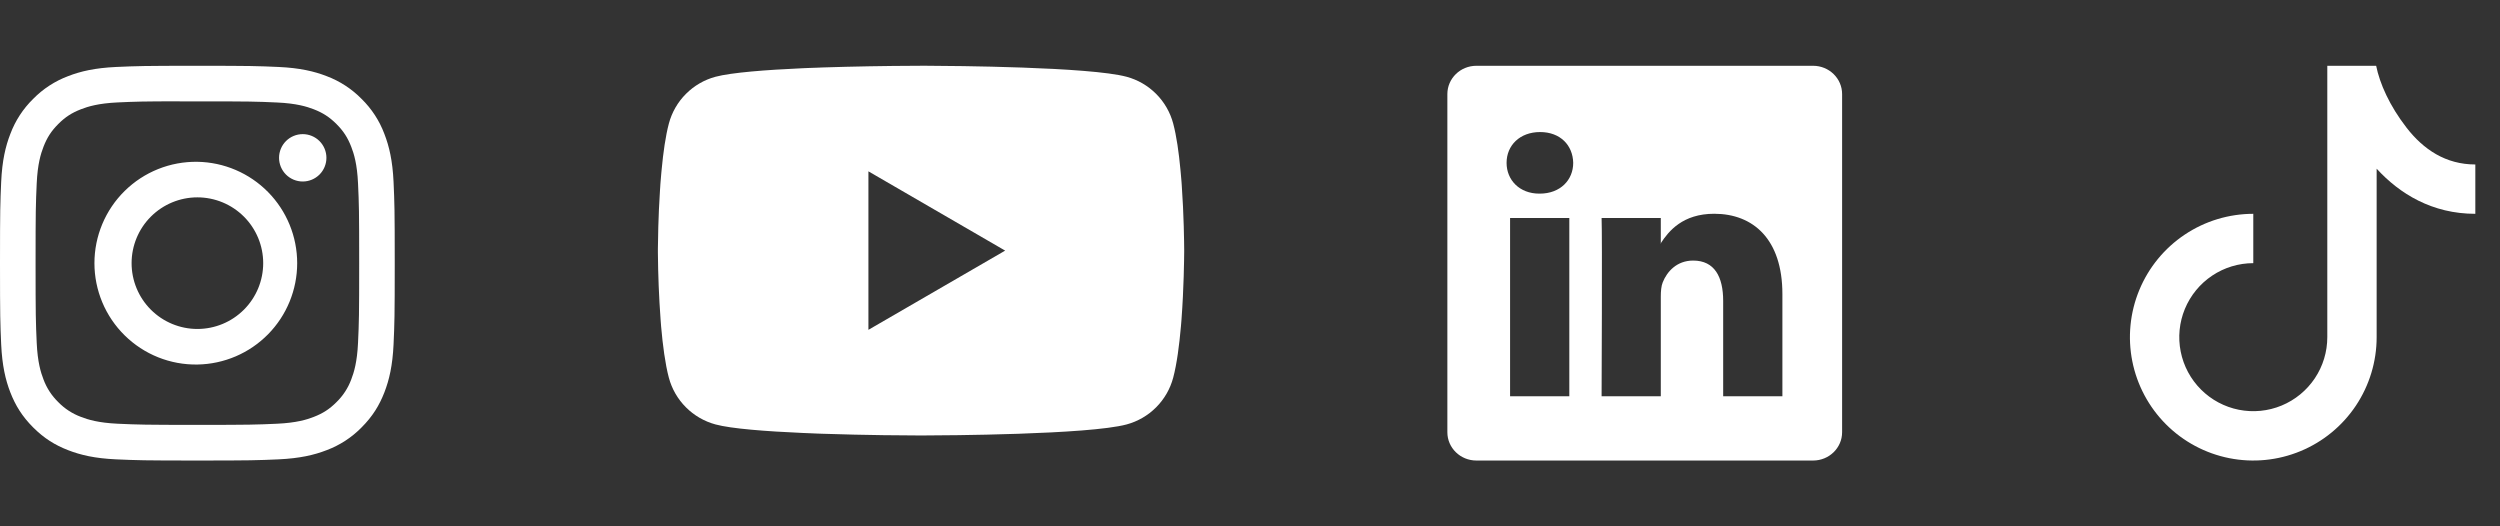 <svg width="190" height="40" viewBox="0 0 190 40" fill="none" xmlns="http://www.w3.org/2000/svg">
<rect x="0" y="0" width="190" height="40" fill="#333333" stroke="none"/>
<g clip-path="url(#clip0_0_171)">
<path d="M15 5C10.929 5 10.418 5.019 8.818 5.09C7.219 5.165 6.129 5.416 5.175 5.787C4.173 6.163 3.267 6.754 2.518 7.518C1.754 8.267 1.163 9.173 0.787 10.175C0.416 11.127 0.163 12.219 0.09 13.812C0.019 15.416 0 15.926 0 20.002C0 24.074 0.019 24.584 0.09 26.184C0.165 27.781 0.416 28.871 0.787 29.825C1.172 30.811 1.684 31.648 2.518 32.482C3.351 33.316 4.187 33.83 5.173 34.212C6.129 34.584 7.217 34.837 8.814 34.91C10.416 34.981 10.926 35 15 35C19.074 35 19.582 34.981 21.184 34.91C22.779 34.835 23.872 34.584 24.827 34.212C25.828 33.837 26.734 33.246 27.482 32.482C28.316 31.648 28.828 30.811 29.212 29.825C29.582 28.871 29.835 27.781 29.91 26.184C29.981 24.584 30 24.074 30 20C30 15.926 29.981 15.416 29.91 13.814C29.835 12.219 29.582 11.127 29.212 10.175C28.837 9.173 28.246 8.267 27.482 7.518C26.733 6.754 25.826 6.163 24.825 5.787C23.869 5.416 22.777 5.163 21.182 5.09C19.581 5.019 19.073 5 14.996 5H15ZM13.656 7.704H15.002C19.007 7.704 19.481 7.717 21.062 7.79C22.524 7.856 23.319 8.101 23.848 8.306C24.547 8.578 25.048 8.904 25.573 9.429C26.098 9.954 26.422 10.453 26.694 11.154C26.901 11.681 27.144 12.476 27.21 13.938C27.283 15.519 27.298 15.993 27.298 19.996C27.298 23.999 27.283 24.476 27.21 26.056C27.144 27.519 26.899 28.312 26.694 28.841C26.452 29.491 26.069 30.08 25.571 30.564C25.046 31.089 24.547 31.413 23.846 31.685C23.321 31.891 22.526 32.135 21.062 32.203C19.481 32.274 19.007 32.291 15.002 32.291C10.997 32.291 10.521 32.274 8.94 32.203C7.478 32.135 6.684 31.891 6.156 31.685C5.505 31.444 4.915 31.061 4.431 30.564C3.932 30.079 3.548 29.49 3.306 28.839C3.101 28.312 2.856 27.517 2.79 26.054C2.719 24.474 2.704 23.999 2.704 19.992C2.704 15.986 2.719 15.515 2.79 13.934C2.857 12.472 3.101 11.677 3.308 11.148C3.579 10.449 3.906 9.948 4.431 9.423C4.956 8.898 5.454 8.574 6.156 8.302C6.684 8.096 7.478 7.852 8.94 7.784C10.324 7.721 10.86 7.702 13.656 7.7V7.704ZM23.008 10.194C22.772 10.194 22.538 10.24 22.319 10.331C22.101 10.421 21.902 10.554 21.735 10.721C21.568 10.888 21.436 11.086 21.345 11.305C21.255 11.523 21.208 11.757 21.208 11.994C21.208 12.23 21.255 12.464 21.345 12.683C21.436 12.901 21.568 13.099 21.735 13.267C21.902 13.434 22.101 13.566 22.319 13.657C22.538 13.747 22.772 13.794 23.008 13.794C23.485 13.794 23.943 13.604 24.281 13.267C24.619 12.929 24.808 12.471 24.808 11.994C24.808 11.516 24.619 11.059 24.281 10.721C23.943 10.383 23.485 10.194 23.008 10.194ZM15.002 12.297C13.98 12.282 12.965 12.469 12.017 12.849C11.068 13.229 10.205 13.794 9.477 14.511C8.748 15.228 8.17 16.082 7.775 17.025C7.381 17.967 7.177 18.979 7.177 20.001C7.177 21.023 7.381 22.035 7.775 22.977C8.17 23.92 8.748 24.774 9.477 25.491C10.205 26.208 11.068 26.773 12.017 27.153C12.965 27.533 13.98 27.72 15.002 27.704C17.024 27.673 18.953 26.847 20.372 25.406C21.791 23.965 22.586 22.023 22.586 20.001C22.586 17.978 21.791 16.037 20.372 14.596C18.953 13.155 17.024 12.329 15.002 12.297ZM15.002 14.999C15.659 14.999 16.309 15.129 16.916 15.38C17.522 15.631 18.073 16 18.538 16.464C19.002 16.928 19.37 17.48 19.622 18.086C19.873 18.693 20.003 19.343 20.003 20C20.003 20.657 19.873 21.307 19.622 21.914C19.37 22.52 19.002 23.072 18.538 23.536C18.073 24 17.522 24.369 16.916 24.62C16.309 24.871 15.659 25.001 15.002 25.001C13.676 25.001 12.404 24.474 11.466 23.536C10.528 22.598 10.001 21.326 10.001 20C10.001 18.674 10.528 17.402 11.466 16.464C12.404 15.526 13.676 14.999 15.002 14.999Z" fill="white"/>
</g>
<path d="M70.127 4.997H70.35C72.405 5.005 82.817 5.08 85.625 5.835C86.474 6.065 87.247 6.514 87.868 7.137C88.489 7.76 88.935 8.535 89.162 9.385C89.415 10.335 89.593 11.592 89.713 12.89L89.737 13.15L89.793 13.8L89.812 14.06C89.975 16.345 89.995 18.485 89.998 18.952V19.14C89.995 19.625 89.972 21.91 89.793 24.29L89.772 24.552L89.75 24.812C89.625 26.242 89.44 27.662 89.162 28.707C88.935 29.557 88.489 30.332 87.868 30.955C87.247 31.578 86.474 32.027 85.625 32.257C82.725 33.037 71.703 33.092 70.175 33.095H69.82C69.047 33.095 65.853 33.08 62.502 32.965L62.078 32.95L61.86 32.94L61.432 32.922L61.005 32.905C58.23 32.782 55.587 32.585 54.37 32.255C53.522 32.024 52.748 31.576 52.128 30.953C51.507 30.331 51.06 29.556 50.833 28.707C50.555 27.665 50.37 26.242 50.245 24.812L50.225 24.55L50.205 24.29C50.081 22.596 50.013 20.898 50 19.2L50 18.892C50.005 18.355 50.025 16.497 50.16 14.447L50.178 14.19L50.185 14.06L50.205 13.8L50.26 13.15L50.285 12.89C50.405 11.592 50.583 10.332 50.835 9.385C51.062 8.535 51.509 7.76 52.13 7.137C52.75 6.514 53.524 6.065 54.373 5.835C55.59 5.51 58.233 5.31 61.008 5.185L61.432 5.167L61.862 5.152L62.078 5.145L62.505 5.127C64.884 5.051 67.264 5.008 69.645 5L70.127 4.997ZM66 13.022V25.067L76.392 19.047L66 13.022Z" fill="white"/>
<g clip-path="url(#clip1_0_171)">
<path d="M110 7.149C110 5.962 110.986 5 112.203 5H137.797C139.014 5 140 5.962 140 7.149V32.851C140 34.038 139.014 35 137.797 35H112.203C110.986 35 110 34.038 110 32.851V7.149ZM119.268 30.114V16.567H114.766V30.114H119.268ZM117.018 14.716C118.587 14.716 119.564 13.678 119.564 12.376C119.536 11.047 118.589 10.036 117.048 10.036C115.507 10.036 114.5 11.049 114.5 12.376C114.5 13.678 115.477 14.716 116.988 14.716H117.018ZM126.221 30.114V22.548C126.221 22.143 126.251 21.738 126.371 21.449C126.695 20.641 127.436 19.803 128.681 19.803C130.31 19.803 130.961 21.044 130.961 22.867V30.114H135.462V22.344C135.462 18.181 133.243 16.246 130.28 16.246C127.891 16.246 126.821 17.559 126.221 18.483V18.53H126.191L126.221 18.483V16.567H121.721C121.777 17.838 121.721 30.114 121.721 30.114H126.221Z" fill="white"/>
</g>
<g clip-path="url(#clip2_0_171)">
<path d="M176.875 5H180.588C180.858 6.341 181.6 8.032 182.903 9.71C184.178 11.354 185.869 12.5 188.125 12.5V16.25C184.838 16.25 182.369 14.724 180.625 12.821V25.625C180.625 27.479 180.075 29.292 179.045 30.834C178.015 32.375 176.551 33.577 174.838 34.286C173.125 34.996 171.24 35.182 169.421 34.82C167.602 34.458 165.932 33.565 164.621 32.254C163.31 30.943 162.417 29.273 162.055 27.454C161.693 25.635 161.879 23.75 162.589 22.037C163.298 20.324 164.5 18.86 166.042 17.83C167.583 16.8 169.396 16.25 171.25 16.25V20C170.137 20 169.05 20.33 168.125 20.948C167.2 21.566 166.479 22.445 166.053 23.472C165.627 24.5 165.516 25.631 165.733 26.722C165.95 27.814 166.486 28.816 167.273 29.602C168.059 30.389 169.061 30.925 170.153 31.142C171.244 31.359 172.375 31.248 173.403 30.822C174.43 30.396 175.309 29.675 175.927 28.75C176.545 27.825 176.875 26.738 176.875 25.625V5Z" fill="white"/>
</g>
<defs>
<clipPath id="clip0_0_171">
<rect width="30" height="30" fill="white" transform="translate(0 5)"/>
</clipPath>
<clipPath id="clip1_0_171">
<rect width="30" height="30" fill="white" transform="translate(110 5)"/>
</clipPath>
<clipPath id="clip2_0_171">
<rect width="30" height="30" fill="white" transform="translate(160 5)"/>
</clipPath>
</defs>
</svg>
